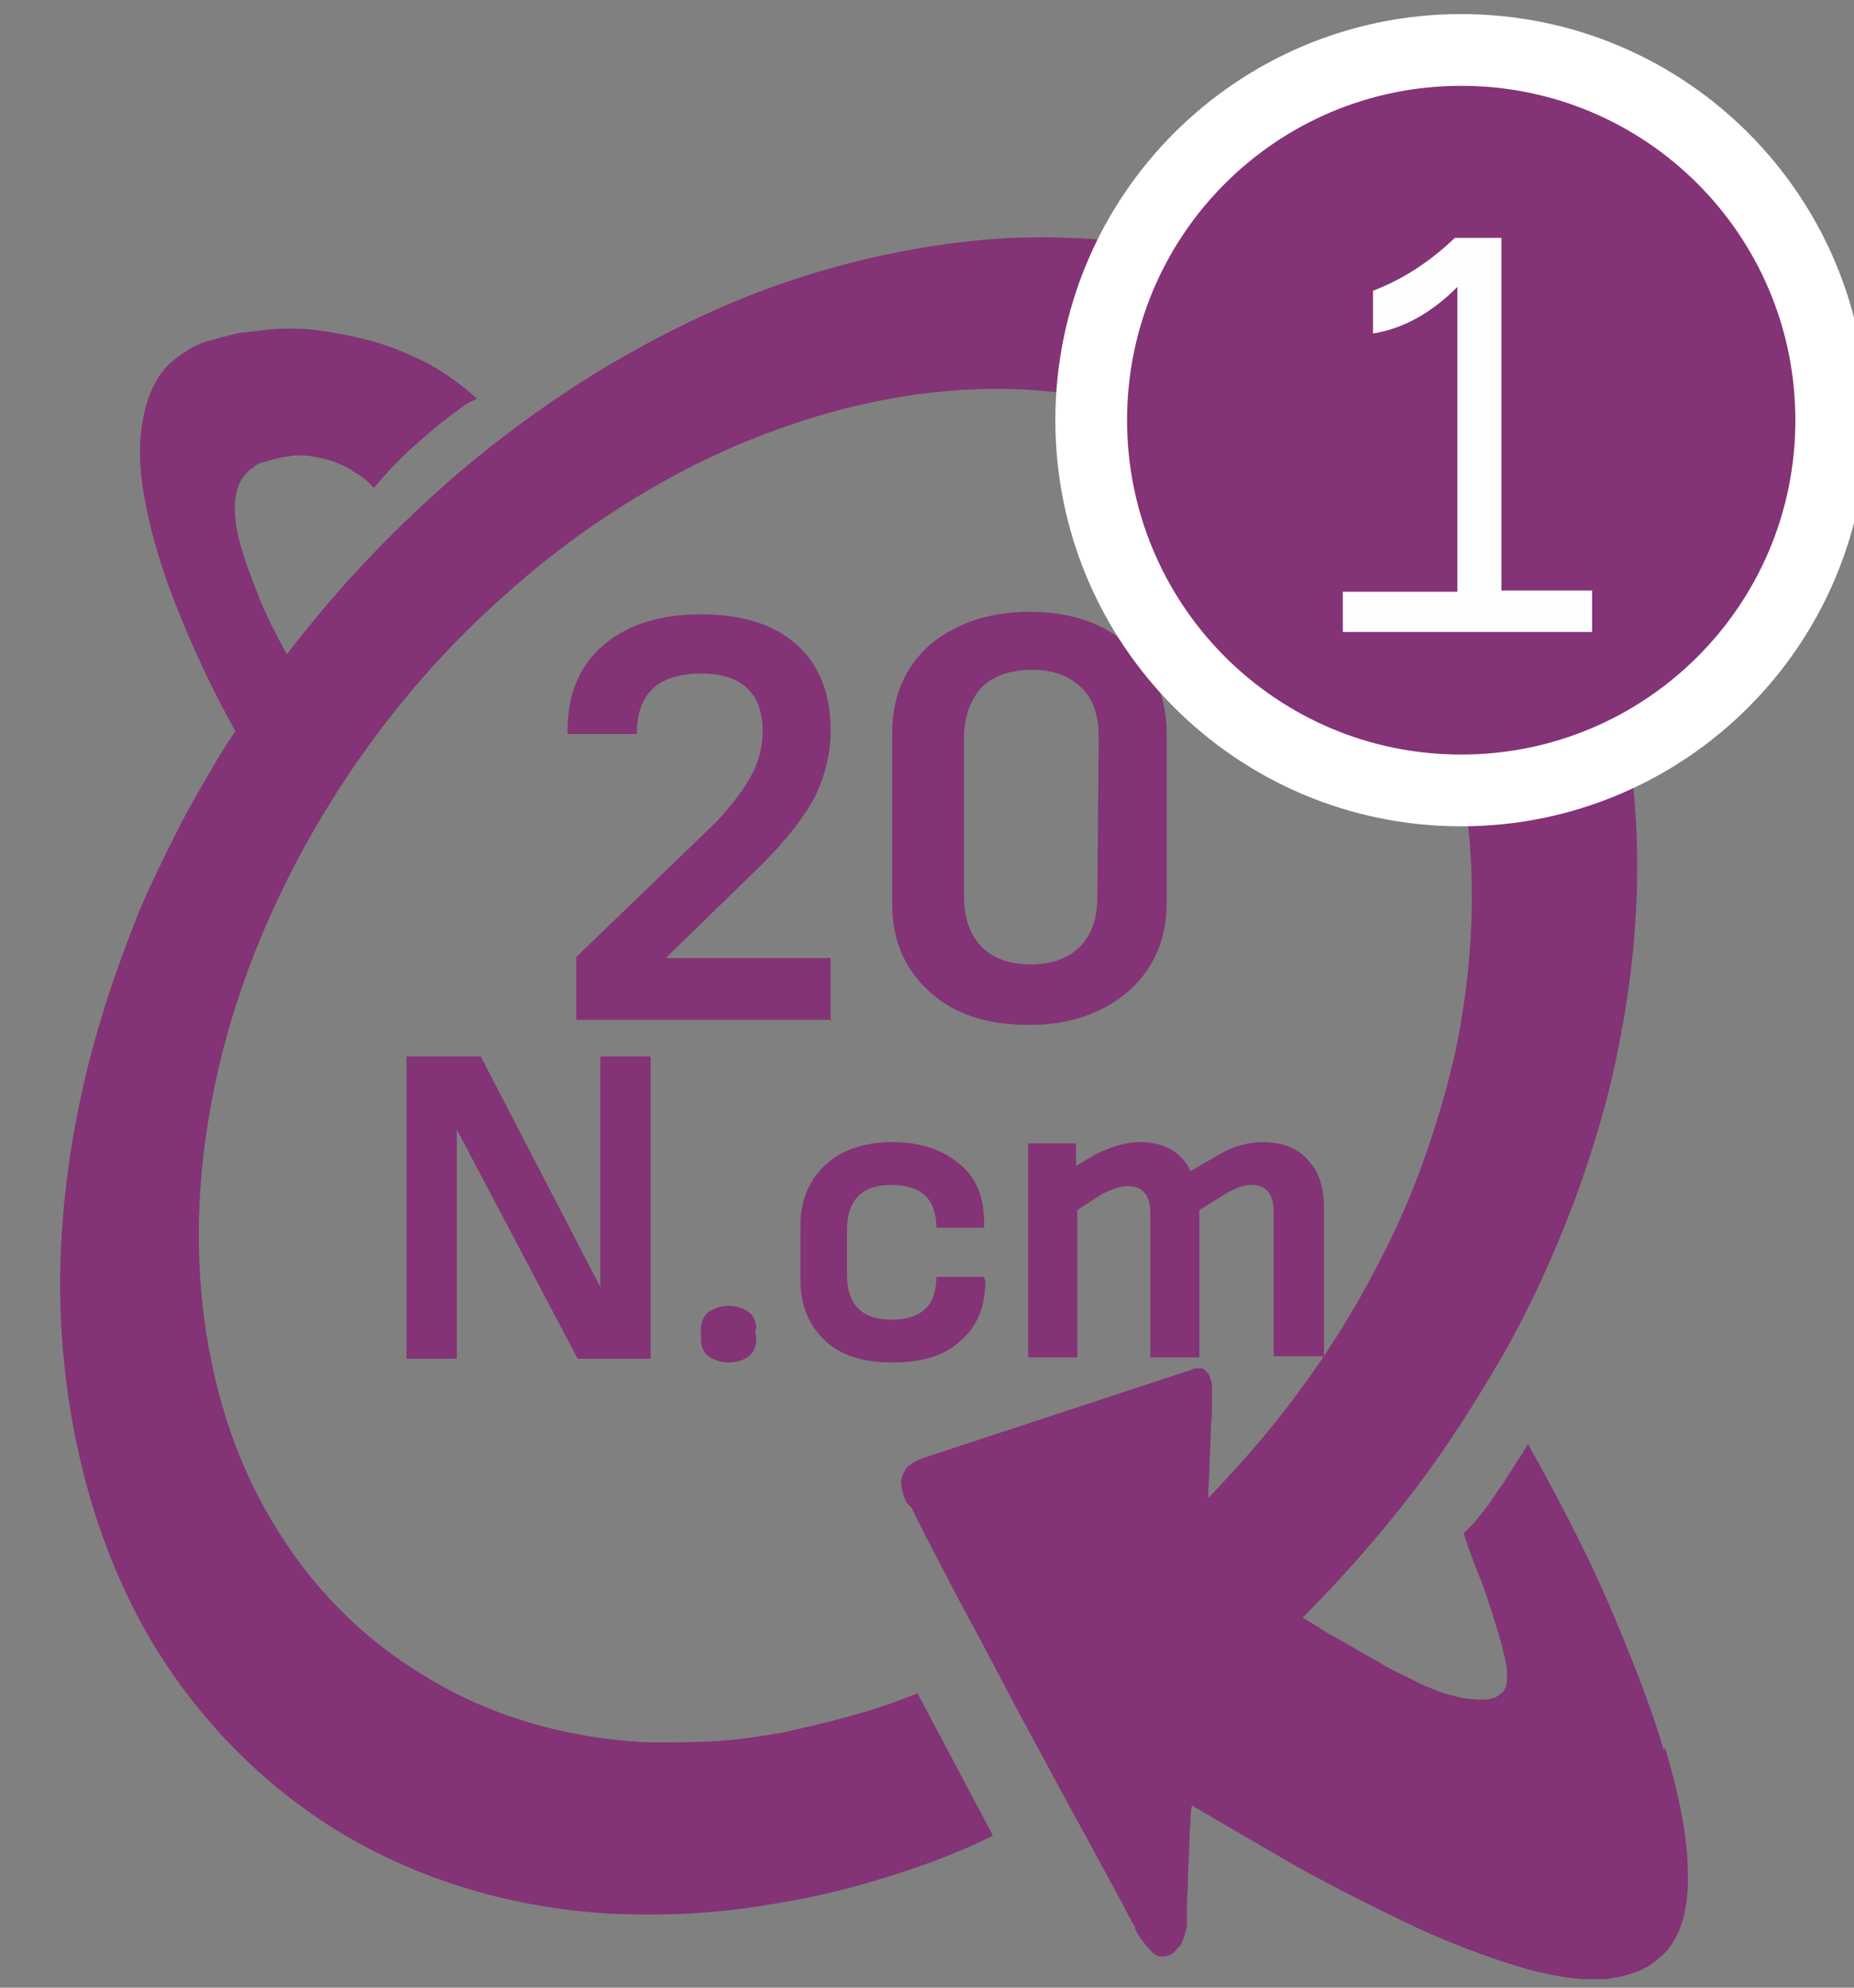 <svg width="28" height="30" viewBox="0 0 28 30" fill="none" xmlns="http://www.w3.org/2000/svg">
<rect x="0" y="0" width="28" height="30" fill="#808080" stroke="none"/>
<path d="M25.127 26.412C24.918 25.709 24.614 24.949 24.272 24.15C23.93 23.371 23.512 22.573 23.075 21.793C23.018 21.907 22.942 22.003 22.884 22.098C22.828 22.193 22.751 22.307 22.694 22.402C22.618 22.497 22.561 22.592 22.485 22.706C22.409 22.801 22.333 22.896 22.257 22.991L22.238 23.01L22.219 23.029L22.2 23.048L22.181 23.067L22.105 23.143C22.162 23.314 22.238 23.542 22.333 23.77C22.428 23.998 22.504 24.245 22.58 24.492C22.656 24.721 22.713 24.949 22.751 25.139C22.77 25.329 22.77 25.462 22.694 25.538C22.675 25.557 22.656 25.576 22.618 25.595C22.599 25.614 22.561 25.633 22.523 25.633C22.485 25.652 22.447 25.652 22.428 25.652C22.39 25.652 22.352 25.652 22.314 25.652C22.257 25.652 22.181 25.633 22.105 25.633C22.029 25.614 21.953 25.595 21.877 25.576C21.801 25.557 21.706 25.519 21.611 25.481C21.516 25.443 21.421 25.405 21.326 25.348C21.212 25.291 21.079 25.234 20.946 25.158C20.813 25.082 20.68 25.006 20.547 24.93C20.413 24.854 20.261 24.759 20.109 24.683C19.957 24.588 19.805 24.492 19.672 24.416C20.261 23.827 20.813 23.2 21.326 22.535C21.839 21.869 22.295 21.147 22.713 20.425C23.132 19.684 23.474 18.923 23.778 18.125C24.063 17.346 24.31 16.528 24.462 15.711C24.823 13.867 24.804 12.138 24.462 10.598C24.139 9.077 23.493 7.747 22.599 6.663C21.725 5.599 20.623 4.782 19.33 4.249C18.057 3.736 16.612 3.508 15.053 3.603C14.027 3.679 13.001 3.888 12.012 4.211C11.024 4.534 10.073 4.991 9.142 5.542C8.23 6.093 7.355 6.739 6.557 7.462C5.759 8.184 4.998 9.001 4.333 9.876C4.143 9.534 3.991 9.229 3.877 8.925C3.763 8.64 3.668 8.374 3.611 8.146C3.554 7.918 3.535 7.709 3.554 7.538C3.573 7.367 3.63 7.234 3.725 7.139C3.744 7.101 3.801 7.082 3.839 7.043C3.877 7.005 3.934 6.986 4.01 6.967C4.067 6.948 4.143 6.929 4.219 6.91C4.295 6.891 4.371 6.891 4.447 6.872C4.542 6.872 4.637 6.872 4.732 6.891C4.827 6.91 4.941 6.929 5.036 6.967C5.131 7.005 5.245 7.043 5.34 7.12C5.454 7.177 5.55 7.253 5.645 7.367C5.74 7.253 5.854 7.12 5.968 7.005C6.082 6.891 6.196 6.777 6.31 6.682C6.424 6.587 6.538 6.473 6.671 6.378C6.785 6.283 6.918 6.188 7.051 6.093C7.07 6.093 7.07 6.074 7.089 6.074C7.108 6.074 7.108 6.055 7.127 6.055C7.146 6.055 7.146 6.036 7.165 6.036C7.184 6.036 7.184 6.017 7.203 6.017C6.975 5.808 6.728 5.637 6.462 5.485C6.196 5.352 5.93 5.238 5.664 5.162C5.397 5.086 5.112 5.029 4.846 4.991C4.58 4.953 4.314 4.953 4.086 4.972C3.915 4.991 3.744 5.01 3.592 5.029C3.44 5.067 3.288 5.105 3.155 5.143C3.022 5.181 2.907 5.238 2.793 5.314C2.698 5.371 2.603 5.447 2.527 5.523C2.318 5.751 2.204 6.036 2.147 6.397C2.09 6.758 2.109 7.177 2.204 7.633C2.299 8.108 2.451 8.621 2.679 9.191C2.907 9.762 3.193 10.389 3.554 11.035C3.307 11.396 3.098 11.776 2.869 12.176C2.66 12.556 2.47 12.955 2.28 13.354C2.09 13.753 1.938 14.171 1.786 14.589C1.634 15.008 1.501 15.445 1.387 15.863C0.95 17.517 0.817 19.113 0.969 20.577C1.121 22.06 1.539 23.447 2.204 24.626C2.888 25.823 3.839 26.831 4.998 27.572C6.177 28.313 7.602 28.788 9.218 28.883C9.693 28.902 10.187 28.902 10.663 28.864C11.157 28.826 11.632 28.75 12.126 28.655C12.62 28.56 13.096 28.427 13.571 28.275C14.046 28.123 14.54 27.933 14.996 27.705L13.856 25.557C13.533 25.69 13.191 25.804 12.848 25.899C12.506 25.994 12.164 26.07 11.841 26.146C11.499 26.203 11.157 26.26 10.815 26.279C10.473 26.298 10.13 26.298 9.807 26.298C8.515 26.241 7.355 25.88 6.405 25.291C5.454 24.721 4.675 23.922 4.105 22.953C3.535 22.003 3.193 20.9 3.06 19.703C2.926 18.505 3.022 17.213 3.364 15.863C3.706 14.533 4.276 13.259 4.998 12.1C5.721 10.94 6.595 9.895 7.602 9.001C8.591 8.108 9.712 7.367 10.872 6.834C12.05 6.302 13.286 5.96 14.54 5.884C15.814 5.808 16.973 6.017 18 6.454C19.026 6.891 19.919 7.576 20.604 8.45C21.307 9.324 21.801 10.408 22.048 11.643C22.295 12.879 22.295 14.266 22.01 15.73C21.877 16.376 21.687 17.003 21.459 17.631C21.231 18.258 20.946 18.847 20.623 19.436C20.299 20.026 19.938 20.577 19.539 21.109C19.14 21.641 18.703 22.136 18.247 22.611C18.247 22.459 18.266 22.288 18.266 22.136C18.266 21.983 18.285 21.812 18.285 21.66C18.285 21.508 18.304 21.375 18.304 21.261C18.304 21.147 18.304 21.052 18.304 20.976C18.304 20.919 18.304 20.862 18.285 20.824C18.266 20.786 18.266 20.748 18.247 20.729C18.228 20.71 18.209 20.691 18.19 20.672C18.171 20.653 18.133 20.653 18.114 20.653C18.095 20.653 18.076 20.653 18.057 20.653C18.038 20.653 18.018 20.653 18 20.672C17.98 20.672 17.962 20.691 17.962 20.691H17.942L13.951 22.003C13.951 22.003 13.913 22.021 13.856 22.041C13.818 22.06 13.761 22.098 13.704 22.136C13.666 22.193 13.628 22.25 13.609 22.345C13.609 22.44 13.628 22.535 13.685 22.668C13.685 22.668 13.685 22.687 13.704 22.687C13.704 22.687 13.704 22.706 13.723 22.706C13.723 22.706 13.723 22.725 13.742 22.725C13.742 22.725 13.742 22.744 13.761 22.744C13.932 23.105 14.198 23.599 14.483 24.15C14.787 24.702 15.11 25.329 15.434 25.937C15.776 26.564 16.099 27.173 16.384 27.686C16.669 28.218 16.916 28.655 17.049 28.921C17.068 28.94 17.068 28.959 17.087 28.997C17.106 29.016 17.106 29.035 17.125 29.054C17.144 29.073 17.144 29.092 17.144 29.111C17.144 29.13 17.163 29.149 17.163 29.149C17.201 29.225 17.239 29.282 17.277 29.32C17.315 29.378 17.353 29.416 17.372 29.434C17.41 29.473 17.429 29.491 17.467 29.511C17.505 29.53 17.524 29.53 17.562 29.53C17.619 29.53 17.657 29.511 17.695 29.491C17.733 29.473 17.771 29.416 17.809 29.378C17.848 29.34 17.866 29.282 17.886 29.225C17.904 29.168 17.904 29.13 17.924 29.092C17.924 29.073 17.924 29.073 17.924 29.054C17.924 29.035 17.924 29.016 17.924 28.978C17.924 28.959 17.924 28.921 17.924 28.883C17.924 28.845 17.924 28.826 17.924 28.788C17.924 28.655 17.942 28.503 17.942 28.332C17.942 28.161 17.962 27.99 17.962 27.838C17.962 27.686 17.98 27.553 17.98 27.439C17.98 27.344 18 27.268 18 27.249C18.551 27.572 19.102 27.895 19.634 28.199C20.185 28.503 20.718 28.769 21.231 29.016C21.744 29.264 22.238 29.453 22.694 29.606C23.151 29.758 23.569 29.853 23.93 29.872C23.987 29.872 24.025 29.872 24.082 29.872C24.139 29.872 24.177 29.872 24.215 29.872C24.253 29.872 24.31 29.872 24.348 29.853C24.386 29.853 24.443 29.834 24.481 29.834C24.538 29.815 24.614 29.796 24.671 29.777C24.728 29.758 24.785 29.739 24.842 29.701C24.899 29.682 24.937 29.644 24.994 29.606C25.032 29.568 25.089 29.53 25.127 29.491C25.393 29.225 25.508 28.788 25.489 28.256C25.489 27.724 25.355 27.078 25.146 26.374L25.127 26.412Z" fill="#833376"/>
<path d="M12.544 15.412V14.461H10.054L11.498 13.055C11.879 12.675 12.145 12.333 12.316 12.009C12.468 11.686 12.544 11.363 12.544 11.021C12.544 10.47 12.373 10.033 12.031 9.729C11.688 9.424 11.213 9.272 10.586 9.272C9.978 9.272 9.484 9.424 9.123 9.729C8.761 10.033 8.571 10.47 8.571 11.021V11.078H9.617C9.617 10.47 9.94 10.166 10.586 10.166C11.194 10.166 11.518 10.451 11.518 11.04C11.518 11.268 11.46 11.496 11.346 11.705C11.232 11.915 11.061 12.143 10.814 12.409L8.704 14.443V15.393H12.582L12.544 15.412ZM17.619 11.078C17.619 10.527 17.429 10.071 17.049 9.748C16.669 9.405 16.174 9.234 15.547 9.234C14.939 9.234 14.445 9.405 14.046 9.729C13.665 10.071 13.475 10.508 13.475 11.059V13.644C13.475 14.195 13.665 14.633 14.046 14.975C14.426 15.317 14.92 15.469 15.547 15.469C16.155 15.469 16.649 15.298 17.049 14.956C17.429 14.614 17.619 14.176 17.619 13.625V11.078ZM16.573 13.549C16.573 13.872 16.479 14.119 16.307 14.29C16.136 14.461 15.889 14.556 15.566 14.556C15.243 14.556 14.996 14.461 14.825 14.29C14.654 14.119 14.559 13.853 14.559 13.549V11.135C14.559 10.812 14.654 10.565 14.825 10.375C14.996 10.204 15.262 10.109 15.585 10.109C15.908 10.109 16.155 10.204 16.326 10.375C16.517 10.546 16.593 10.812 16.593 11.135L16.573 13.549Z" fill="#833376"/>
<path d="M9.826 20.507V15.945H9.066V19.424L7.26 15.945H6.139V20.507H6.899V17.048L8.724 20.507H9.826ZM11.423 20.07C11.423 19.956 11.385 19.861 11.309 19.804C11.233 19.747 11.119 19.709 11.005 19.709C10.891 19.709 10.777 19.747 10.7 19.804C10.624 19.861 10.586 19.956 10.586 20.07V20.203C10.586 20.317 10.624 20.412 10.7 20.469C10.777 20.526 10.891 20.564 11.005 20.564C11.138 20.564 11.233 20.526 11.309 20.469C11.385 20.412 11.423 20.317 11.423 20.203L11.404 20.07H11.423ZM14.863 19.272H14.141C14.141 19.709 13.913 19.918 13.457 19.918C13.019 19.918 12.791 19.69 12.791 19.234V18.568C12.791 18.112 13.019 17.884 13.457 17.884C13.913 17.884 14.141 18.093 14.141 18.53H14.863V18.473C14.863 18.074 14.749 17.77 14.483 17.561C14.236 17.352 13.894 17.238 13.476 17.238C13.057 17.238 12.715 17.352 12.468 17.58C12.221 17.808 12.088 18.112 12.088 18.511V19.31C12.088 19.709 12.221 20.013 12.468 20.241C12.715 20.469 13.057 20.564 13.476 20.564C13.913 20.564 14.255 20.469 14.502 20.241C14.749 20.032 14.882 19.728 14.882 19.329L14.863 19.291V19.272ZM19.995 20.507V18.226C19.995 17.922 19.919 17.675 19.748 17.504C19.596 17.333 19.368 17.238 19.083 17.238C18.817 17.238 18.589 17.314 18.342 17.466L17.98 17.675C17.847 17.39 17.581 17.238 17.22 17.238C16.992 17.238 16.764 17.314 16.536 17.428L16.251 17.599V17.257H15.528V20.488H16.27V18.264L16.65 18.017C16.802 17.941 16.935 17.903 17.03 17.903C17.258 17.903 17.372 18.036 17.372 18.302V20.488H18.113V18.264L18.513 18.017C18.665 17.922 18.798 17.884 18.893 17.884C19.121 17.884 19.235 18.017 19.235 18.283V20.469H19.976L19.995 20.507Z" fill="#833376"/>
<path d="M22.068 11.93C25.147 11.93 27.656 9.44 27.656 6.342C27.656 3.263 25.166 0.754 22.068 0.754C18.988 0.754 16.48 3.244 16.48 6.342C16.48 9.421 18.97 11.93 22.068 11.93Z" fill="#833376"/>
<path d="M22.068 11.93C25.147 11.93 27.656 9.44 27.656 6.342C27.656 3.263 25.166 0.754 22.068 0.754C18.988 0.754 16.48 3.244 16.48 6.342C16.48 9.421 18.97 11.93 22.068 11.93Z" stroke="white" stroke-width="1.083"/>
<path d="M24.044 9.52V8.912H22.675V3.59H21.972C21.554 3.989 21.136 4.236 20.736 4.388V5.034C21.193 4.958 21.611 4.73 22.01 4.331V8.931H20.28V9.539H24.044V9.52Z" fill="#FEFEFE"/>
</svg>
